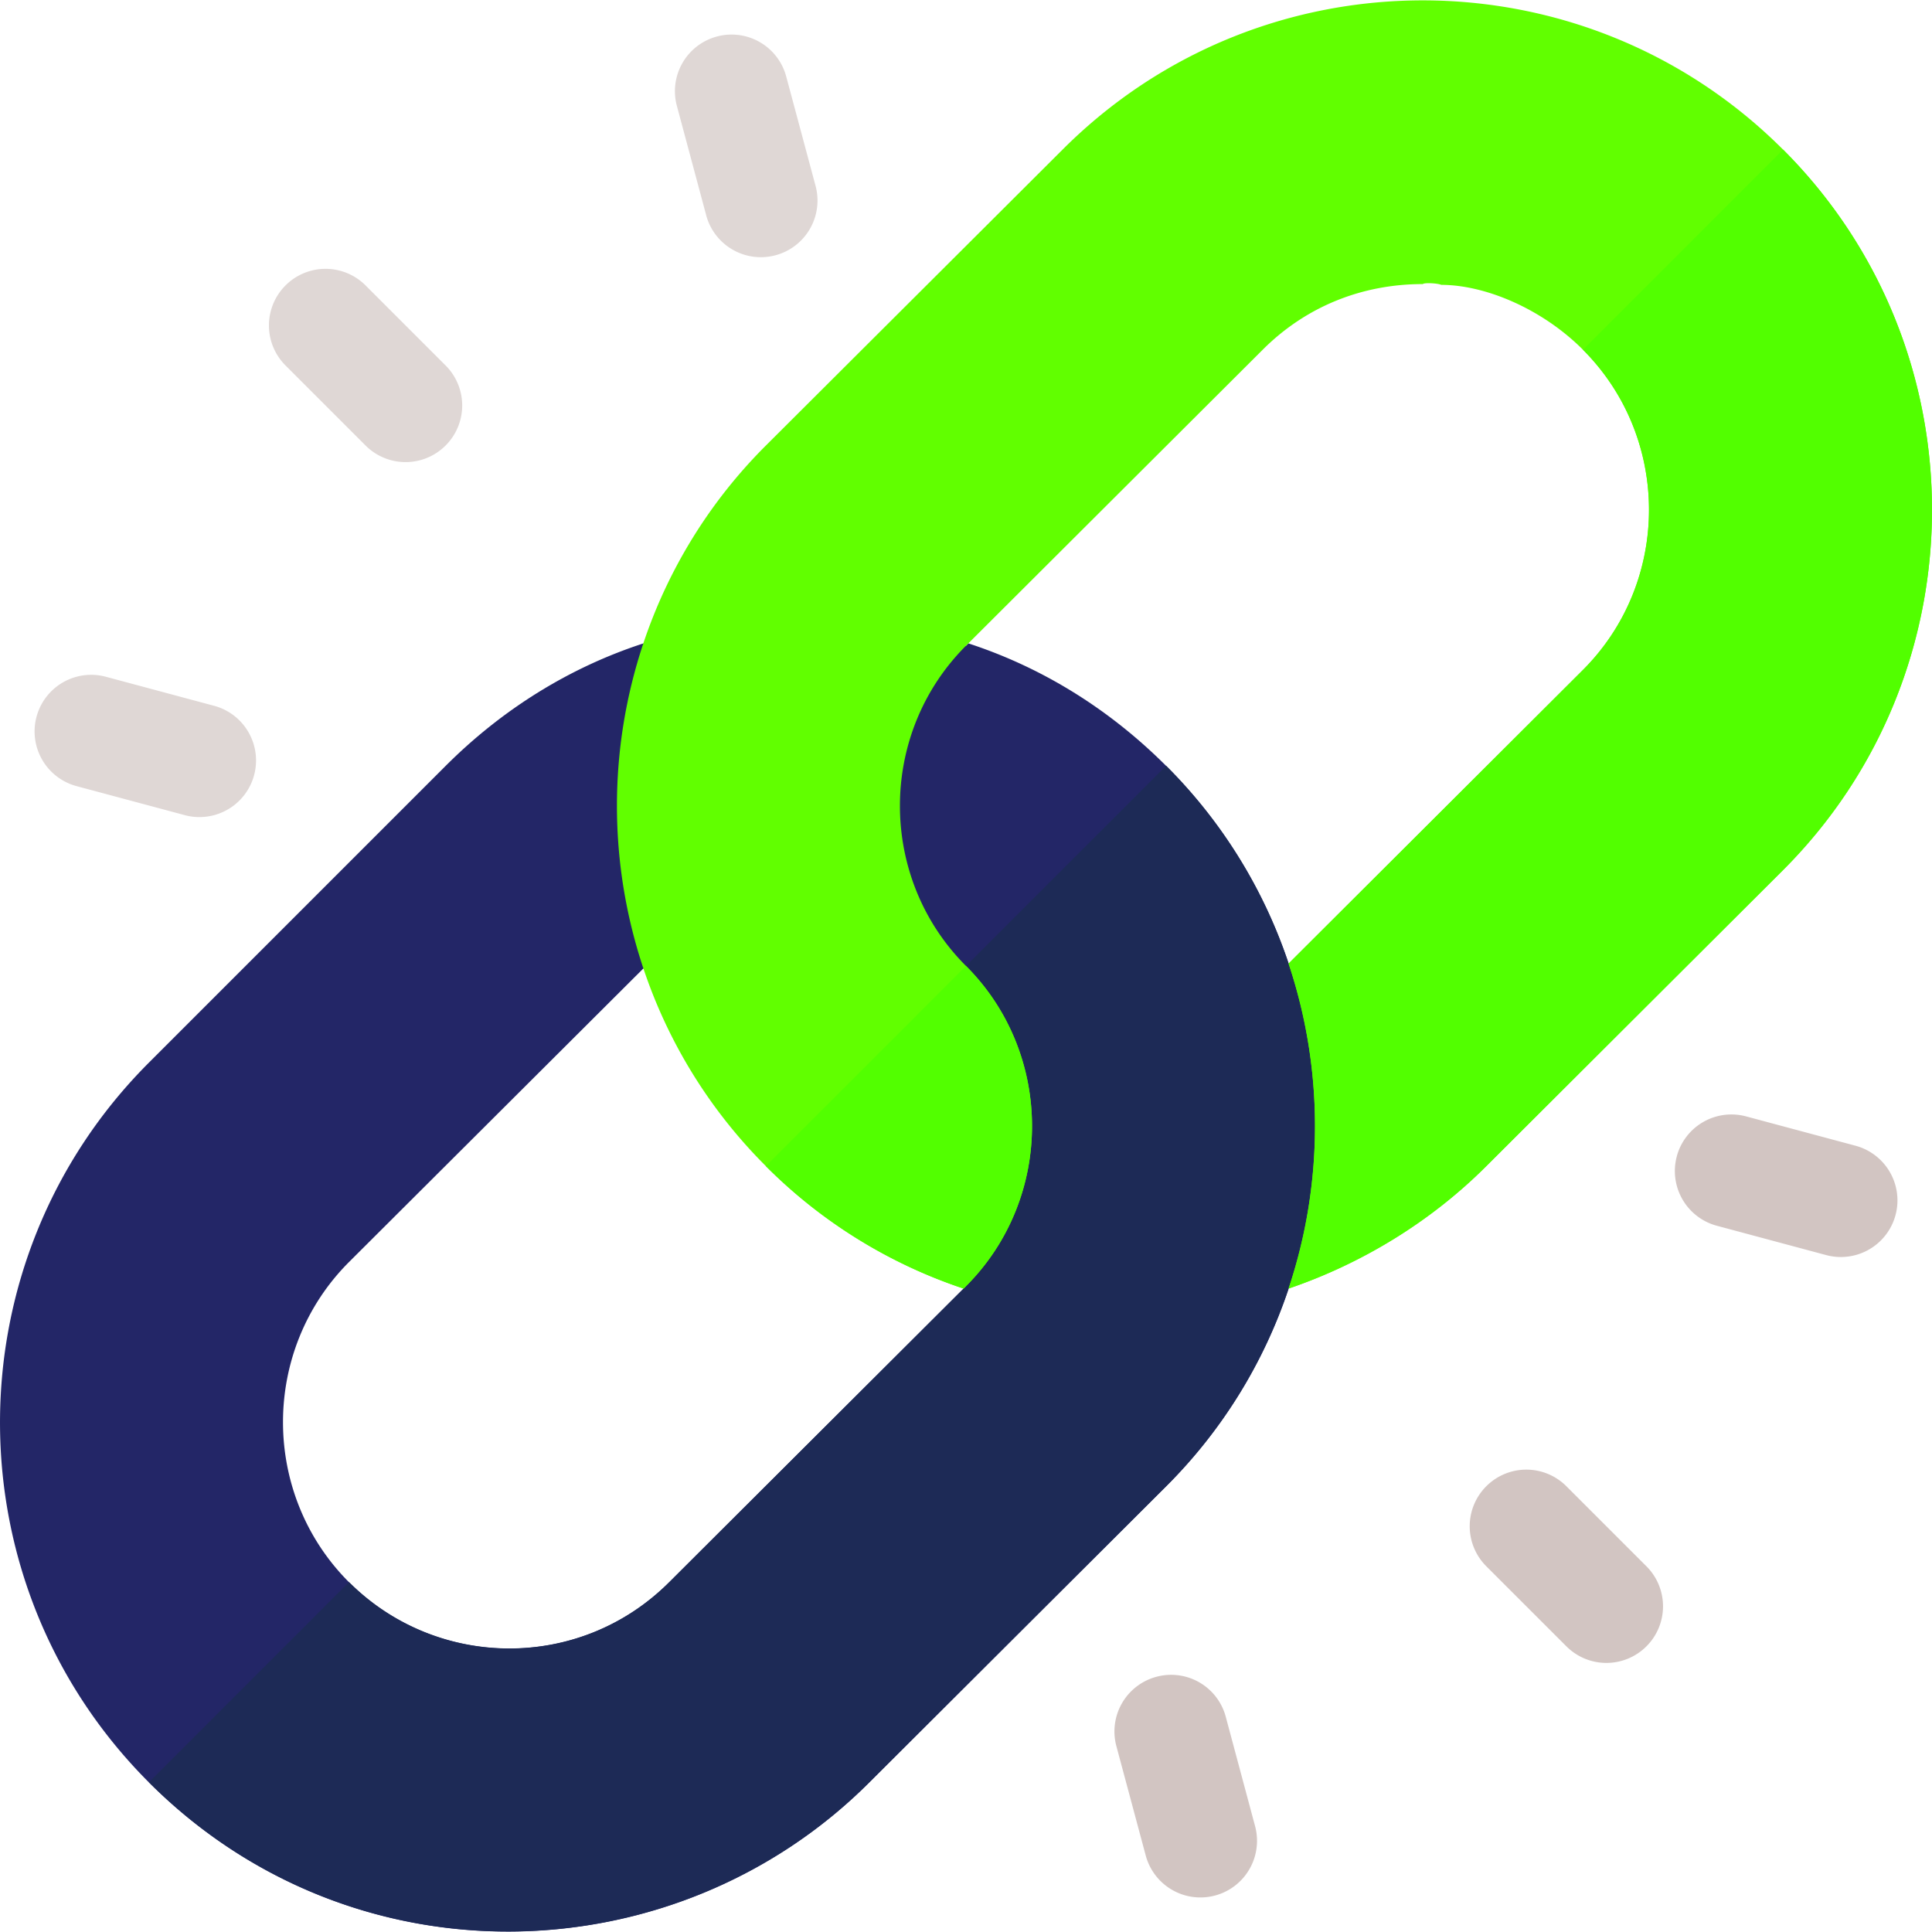 <svg width="79" height="79" viewBox="0 0 79 79" fill="none" xmlns="http://www.w3.org/2000/svg"><g clip-path="url(#a)"><path d="M52.692 52.692l7.496-11.358-7.496-1.932a20.659 20.659 0 0 0-5.009-8.085c-2.324-2.324-5.073-4.026-8.085-5.008l-.098.098-9.133-.36-4.059.262c-3.011.982-5.76 2.684-8.085 5.008L6.088 43.452c-8.117 8.118-8.117 21.311 0 29.43 8.347 8.346 21.54 7.92 29.46 0l12.135-12.105a20.653 20.653 0 0 0 5.009-8.085zM27.365 64.698c-3.666 3.666-9.525 3.568-13.093 0-3.6-3.601-3.6-9.493 0-13.094L26.308 39.6l6.58 6.513 6.612 6.482-12.135 12.104z" fill="#232667"/><path d="M47.685 60.773L35.55 72.877c-7.921 7.921-21.113 8.347-29.46 0l8.183-8.184c3.568 3.568 9.427 3.666 13.094 0L39.5 52.59l-6.612-6.481 14.796-14.795a20.657 20.657 0 0 1 5.008 8.085l7.496 1.931-7.496 11.359a20.655 20.655 0 0 1-5.008 8.085z" fill="#1D2A56"/><path d="M64.05 67.319l-3.274-3.273a2.313 2.313 0 0 1 0-3.274 2.313 2.313 0 0 1 3.273 0l3.274 3.274a2.313 2.313 0 0 1 0 3.273 2.314 2.314 0 0 1-3.273 0z" fill="#D2C5C2"/><path d="M14.948 18.217l-3.273-3.273a2.313 2.313 0 0 1 0-3.273 2.313 2.313 0 0 1 3.273 0l3.273 3.273a2.313 2.313 0 0 1 0 3.273 2.313 2.313 0 0 1-3.273 0z" fill="#DFD7D5"/><path d="M68.563 47.287A2.314 2.314 0 0 1 71.4 45.65l4.472 1.199a2.314 2.314 0 1 1-1.199 4.472l-4.472-1.2a2.316 2.316 0 0 1-1.637-2.834z" fill="#D2C5C2"/><path d="M1.493 29.31a2.314 2.314 0 0 1 2.836-1.637l4.472 1.2a2.315 2.315 0 0 1-1.199 4.471L3.13 32.145a2.316 2.316 0 0 1-1.637-2.835z" fill="#DFD7D5"/><path d="M46.849 75.872l-1.2-4.472a2.314 2.314 0 0 1 1.638-2.836 2.311 2.311 0 0 1 2.835 1.637l1.199 4.472a2.314 2.314 0 1 1-4.472 1.199z" fill="#D2C5C2"/><path d="M28.876 8.8l-1.199-4.472a2.314 2.314 0 0 1 1.637-2.835 2.312 2.312 0 0 1 2.835 1.637l1.2 4.472A2.314 2.314 0 1 1 28.875 8.8z" fill="#DFD7D5"/><path d="M72.91 6.116c-8.118-8.118-21.31-8.15-29.46 0L31.315 18.22a20.657 20.657 0 0 0-5.008 8.085 20.977 20.977 0 0 0 0 13.29 20.658 20.658 0 0 0 5.008 8.086 20.625 20.625 0 0 0 8.085 5.008l.099-.098c3.6-3.601 3.6-9.493 0-13.094-3.601-3.6-3.601-9.493 0-13.093L51.633 14.3c1.768-1.768 4.06-2.684 6.547-2.684.066-.066.622-.033.753.032 1.768 0 4.092.95 5.794 2.652 3.6 3.6 3.6 9.492 0 13.093L52.69 39.4a20.983 20.983 0 0 1 0 13.29c2.979-1.015 5.794-2.717 8.086-5.008L72.91 35.577c8.118-8.118 8.118-21.343 0-29.46z" fill="#61FF00"/><path d="M39.5 52.593l-.098.099a20.624 20.624 0 0 1-8.086-5.009L39.5 39.5c3.6 3.6 3.6 9.493 0 13.093zm33.411-17.016L60.777 47.681c-2.292 2.292-5.107 3.994-8.086 5.009a20.983 20.983 0 0 0 0-13.29l12.037-12.006c3.6-3.6 3.6-9.493 0-13.093l8.183-8.184c8.118 8.118 8.119 21.342 0 29.46z" fill="#52FF00"/></g><defs><clipPath id="a"><path fill="#fff" d="M0 0h79v79H0z"/></clipPath></defs></svg>